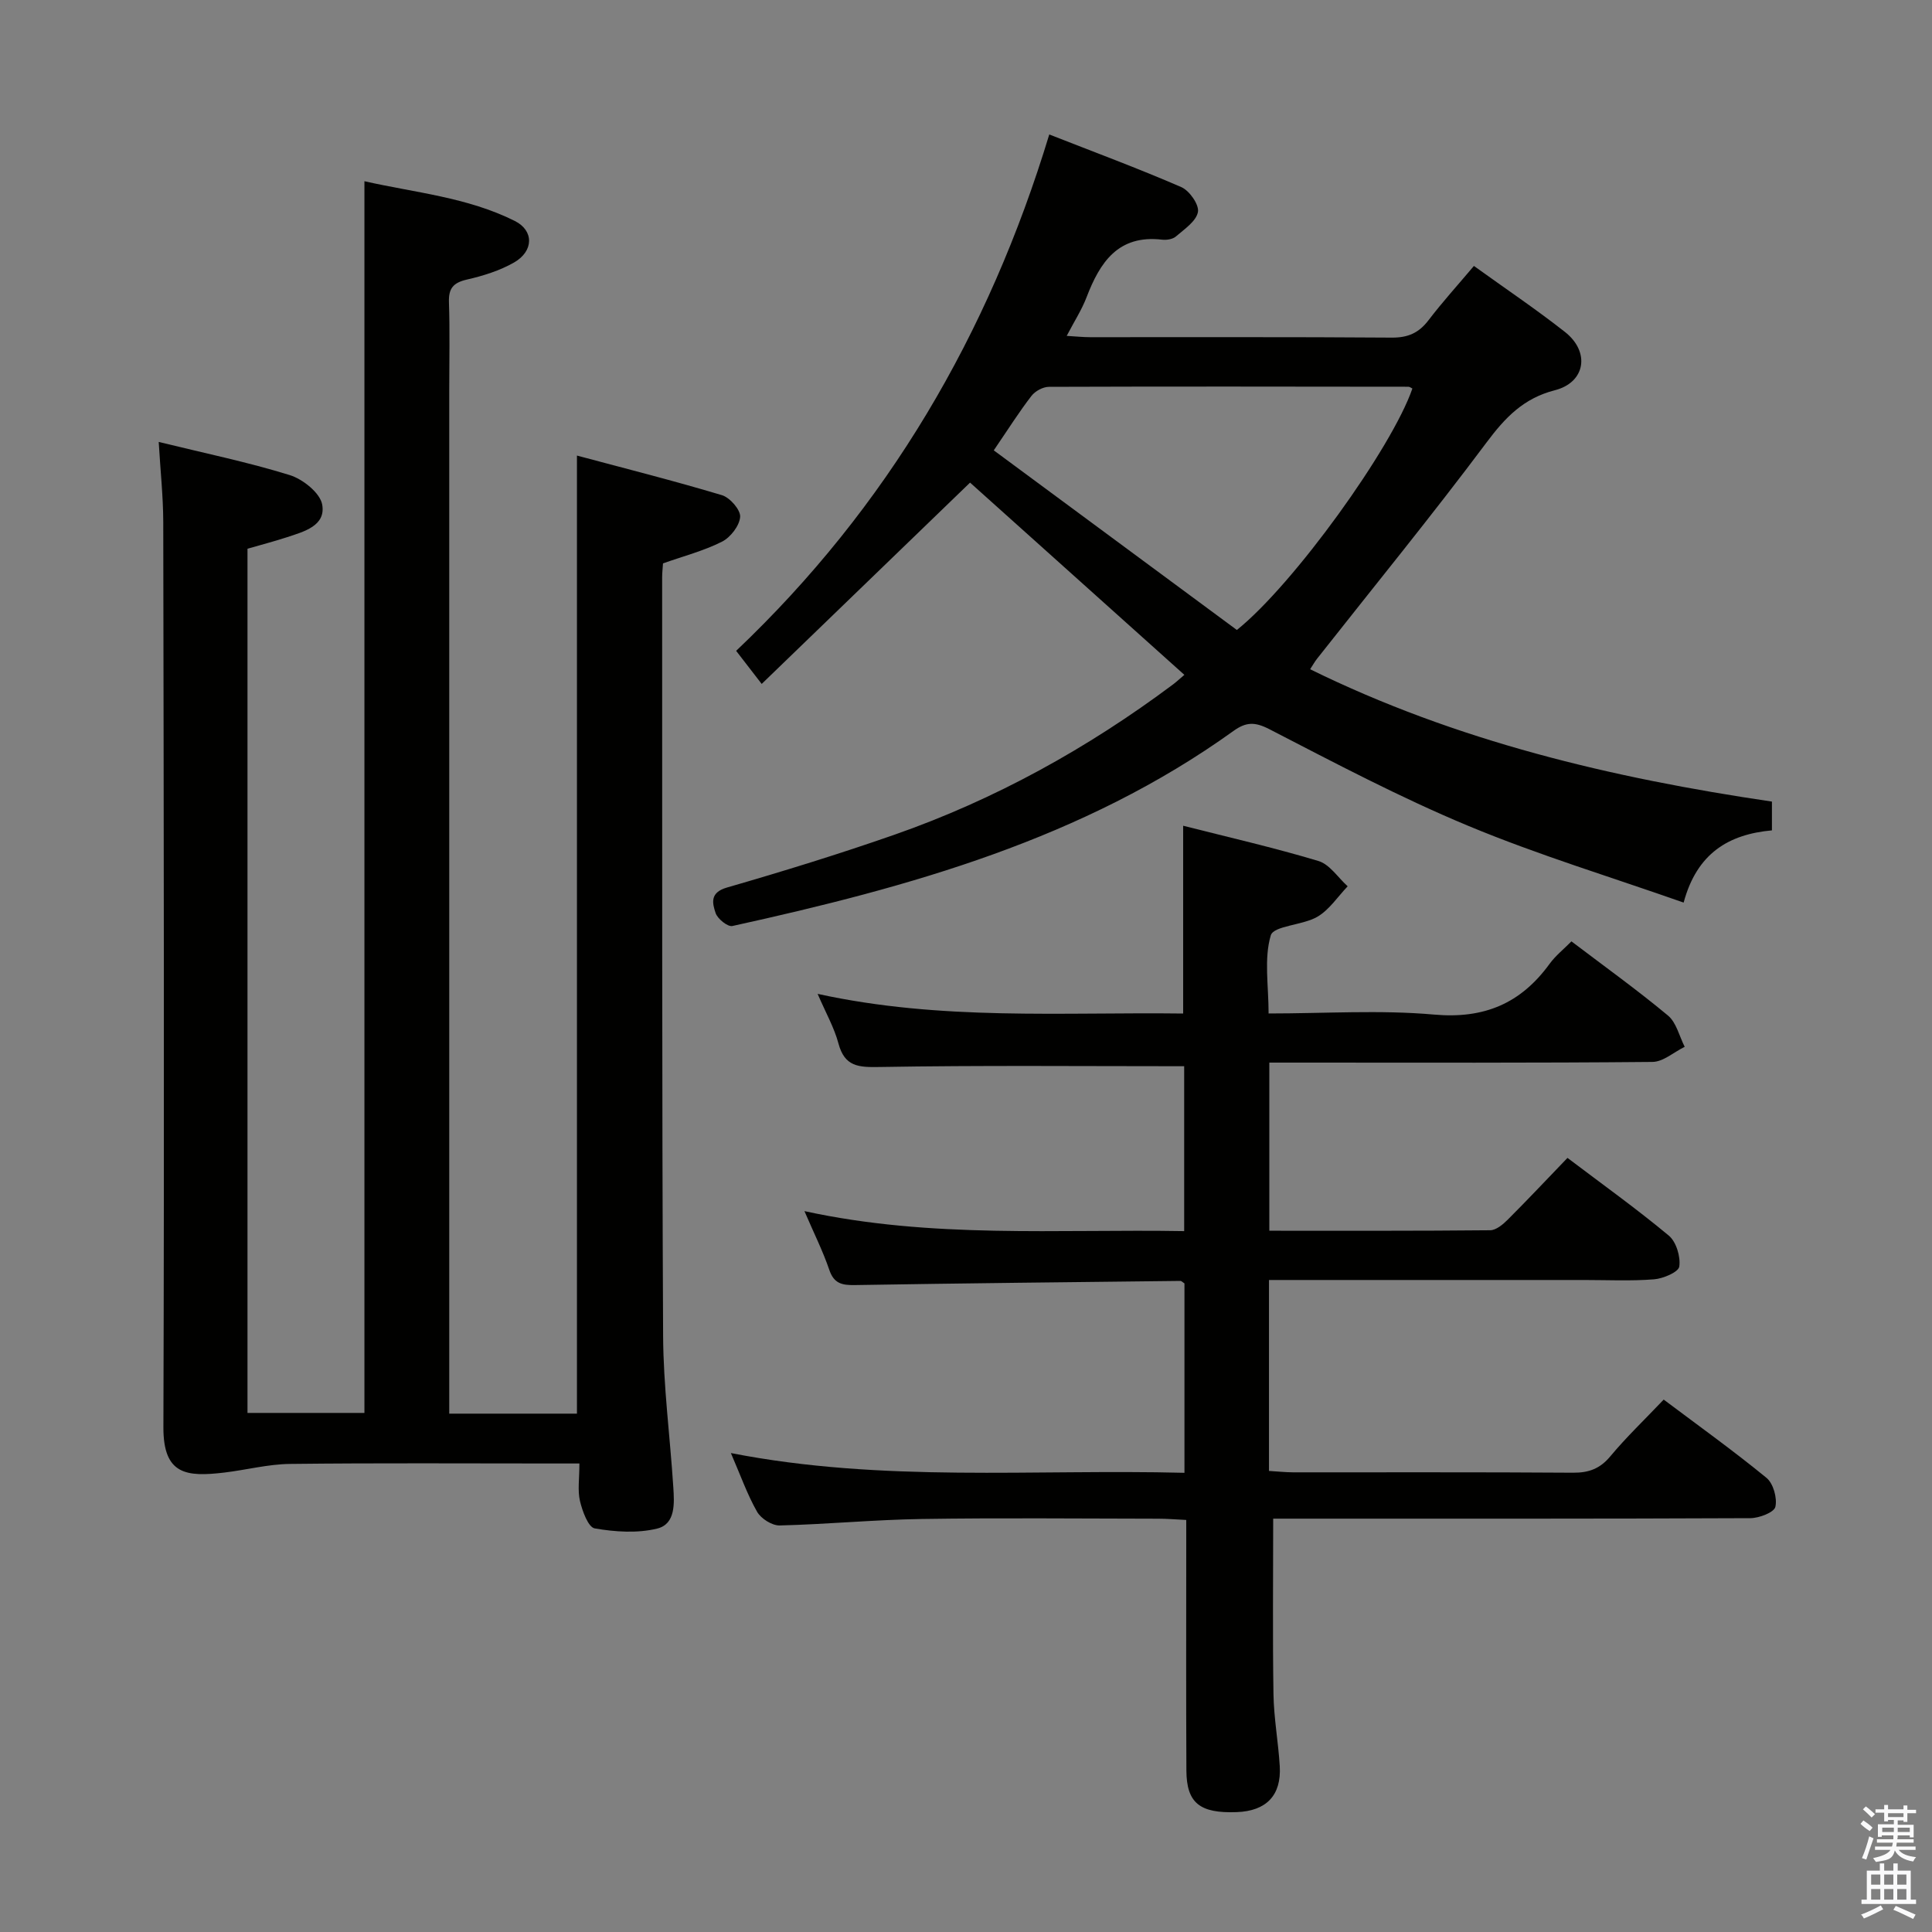 <svg enable-background="new 0 0 400 400" viewBox="0 0 400 400" xmlns="http://www.w3.org/2000/svg"><rect x="0" y="0" width="400" height="400" fill="#808080" stroke="none"/><path d="m385.2 377.6.6-.7c.6.4 1.3.9 1.9 1.5l-.6.7c-.8-.5-1.4-1-1.9-1.5zm.3 7.1c.6-1.4 1.1-2.9 1.5-4.5.3.1.6.3.9.4-.5 1.4-1 2.9-1.5 4.4zm.2-10.1.6-.6c.7.5 1.3 1.1 1.9 1.6l-.7.7c-.6-.6-1.2-1.2-1.8-1.7zm8.4-.8h.8v.9h1.8v.7h-1.8v1.8h-.8v-.3h-1.2v.9h3.3v2.6h-.8v-.4h-2.5c0 .3 0 .6-.1.8h3.4v.7h-3.5c0 .3-.1.6-.1.8h4v.7h-3.5c.7.9 1.9 1.3 3.6 1.5-.2.2-.4.5-.6.9-1.9-.3-3.2-1.1-3.8-2.3-.5 2.1-1.8 2-3.9 2.4-.2-.3-.4-.5-.6-.8 1.9-.4 3.1-.9 3.6-1.7h-3.2v-.7h3.5c.1-.2.1-.5.2-.8h-3.3v-.7h3.4c0-.2 0-.5 0-.8h-2.4v.3h-.8v-2.6h3.3v-.9h-1.2v.3h-.8v-1.8h-1.8v-.7h1.8v-.9h.8v.9h3.2zm-4.4 5.5h2.4c0-.3 0-.6 0-.9h-2.4zm1.2-3.1h3.2v-.8h-3.2zm4.4 2.2h-2.4v.9h2.5v-.9z" fill="#fafafb"/><path d="m389.2 385.8h.9v1.5h1.9v-1.5h.9v1.5h2.7v6h1.1v.9h-11.3v-.9h1.1v-6h2.7zm.2 8.7.5.8c-1.2.6-2.5 1.3-4 1.9-.2-.3-.3-.6-.6-.8 1.6-.6 3-1.3 4.1-1.9zm-2-4.3h1.9v-2.1h-1.9zm0 3.1h1.9v-2.2h-1.9zm2.7-3.1h1.9v-2.1h-1.9zm0 3.1h1.9v-2.2h-1.9zm2.4 1.3c1.4.6 2.7 1.2 4.1 1.8l-.5.9c-1.5-.7-2.8-1.4-4.1-1.9zm2.2-6.5h-1.9v2.1h1.9zm-1.9 5.2h1.9v-2.2h-1.9z" fill="#fafafb"/><g fill="#010100"><path d="m32.86 91.5c9.5 2.33 18.44 4.17 27.12 6.86 2.72.84 6.31 3.7 6.73 6.12.77 4.38-3.76 5.58-7.25 6.73-2.65.87-5.36 1.57-8.22 2.4v178.92h24.21c0-84.78 0-169.52 0-255.01 10.4 2.36 21.29 3.3 31.14 8.23 3.98 1.99 3.93 6.24-.15 8.59-2.97 1.7-6.41 2.77-9.77 3.54-2.82.65-3.82 1.81-3.72 4.7.2 5.99.06 12 .06 18v206 6.1h26.44c0-65.87 0-131.59 0-198.36 10.09 2.7 20.12 5.23 30.02 8.2 1.66.5 3.87 3.04 3.77 4.49-.13 1.84-2 4.25-3.76 5.14-3.79 1.91-8 3-12.21 4.49-.06.94-.18 1.93-.18 2.91.03 52.33-.06 104.67.2 157 .05 10.45 1.44 20.9 2.11 31.35.22 3.35.49 7.62-3.32 8.57-4.1 1.01-8.72.7-12.94-.03-1.35-.23-2.56-3.56-3.06-5.66-.52-2.2-.12-4.63-.12-7.78-1.92 0-3.67 0-5.42 0-18.17 0-36.33-.12-54.5.09-4.54.05-9.07 1.25-13.62 1.79-7.8.92-12.62.48-12.59-9.38.2-62.5.07-125-.03-187.5-.02-5.26-.59-10.52-.94-16.5z"/><path d="m262.65 209.83c11.72 0 23.08-.77 34.28.23 10.38.92 17.94-2.32 23.89-10.5 1.25-1.72 2.99-3.09 4.53-4.66 6.84 5.19 13.61 10.05 19.99 15.36 1.74 1.45 2.34 4.28 3.46 6.47-2.23 1.09-4.44 3.11-6.68 3.13-24.49.23-48.99.14-73.48.14-1.82 0-3.64 0-5.84 0v34.81c15.47 0 30.6.05 45.73-.1 1.22-.01 2.64-1.2 3.62-2.18 4.11-4.11 8.1-8.35 12.38-12.8 7.32 5.54 14.35 10.57 20.98 16.09 1.54 1.29 2.46 4.36 2.17 6.4-.16 1.15-3.33 2.5-5.23 2.65-4.8.38-9.65.14-14.49.14-19.83 0-39.66 0-59.49 0-1.81 0-3.62 0-5.74 0v39.53c1.78.11 3.38.28 4.98.29 19.33.02 38.66-.06 57.99.08 3.28.02 5.59-.85 7.73-3.43 3.29-3.95 7.04-7.52 11.02-11.71 7.16 5.38 14.41 10.57 21.29 16.21 1.41 1.16 2.25 4.19 1.83 6-.27 1.15-3.35 2.33-5.18 2.34-31.16.14-62.32.1-93.48.1-1.95 0-3.91 0-5.31 0 0 12.53-.13 24.44.06 36.35.08 4.97 1 9.92 1.3 14.89.36 6.06-2.79 9.3-8.92 9.52-7.64.28-10.38-1.88-10.41-8.64-.08-15.33-.03-30.66-.03-45.99 0-1.79 0-3.59 0-5.86-2.26-.11-4.03-.26-5.8-.26-16.33-.02-32.66-.19-48.99.06-9.8.15-19.58 1.1-29.38 1.34-1.58.04-3.87-1.41-4.68-2.83-2.03-3.56-3.41-7.5-5.43-12.16 31.53 6.16 62.59 3.29 93.91 4.09 0-13.42 0-26.33 0-39.21-.34-.21-.6-.53-.87-.52-22.47.25-44.93.49-67.4.86-2.63.04-4.3-.31-5.26-3.14-1.32-3.88-3.18-7.58-5.15-12.17 26.37 5.75 52.33 3.69 78.62 4.14 0-11.72 0-23.09 0-34.14-21.15 0-42.1-.2-63.05.16-4.38.08-7.24-.05-8.53-4.88-.87-3.26-2.6-6.29-4.31-10.26 25.56 5.6 50.52 3.75 75.68 4.07 0-12.97 0-25.65 0-38.88 9.21 2.34 18.71 4.51 28.01 7.3 2.33.7 4.05 3.44 6.05 5.24-2.06 2.15-3.79 4.85-6.26 6.3-3.05 1.79-9.05 1.84-9.66 3.86-1.43 4.83-.45 10.39-.45 16.17z"/><path d="m245.21 139.72c-15.01-13.47-29.84-26.77-44.37-39.8-14.16 13.68-28.42 27.46-43.14 41.68-2.32-3-3.68-4.77-5.29-6.85 31.33-29.75 52.28-65.52 64.83-106.91 9.3 3.65 18.43 7.03 27.34 10.9 1.68.73 3.72 3.64 3.44 5.15-.36 1.92-2.8 3.55-4.55 5.06-.66.58-1.93.78-2.87.67-9.11-1.06-12.87 4.69-15.65 11.95-.99 2.58-2.52 4.94-4.1 7.97 2 .12 3.41.27 4.82.27 20.83.02 41.66-.07 62.49.09 3.35.02 5.59-.97 7.59-3.59 2.9-3.8 6.13-7.36 9.41-11.25 6.52 4.7 12.86 8.96 18.85 13.67 5.26 4.14 4.25 10.45-2.11 12.07-6.48 1.66-10.27 5.65-14.12 10.8-11.35 15.18-23.35 29.87-35.08 44.76-.5.63-.89 1.34-1.45 2.2 30.33 14.91 62.51 22.52 95.61 27.4v5.96c-8.93.81-15.53 4.71-18.28 14.95-15.04-5.29-30.09-9.85-44.53-15.86-14.09-5.86-27.66-13.03-41.24-20.04-3.03-1.56-4.84-1.5-7.44.37-31.1 22.36-67.07 32.32-103.74 40.38-.97.21-3.07-1.49-3.47-2.68-.67-2.02-1.26-4.24 2.33-5.28 11.63-3.36 23.21-6.93 34.64-10.92 20.88-7.3 40.03-17.91 57.74-31.14.77-.58 1.48-1.26 2.34-1.98zm10.87-9.29c11.76-9.42 32.13-37.73 36.34-49.99-.28-.13-.55-.37-.83-.37-24.81-.03-49.61-.07-74.42.02-1.23 0-2.85.88-3.61 1.87-2.52 3.25-4.72 6.75-7.81 11.28 16.93 12.5 33.59 24.82 50.33 37.19z"/></g></svg>
